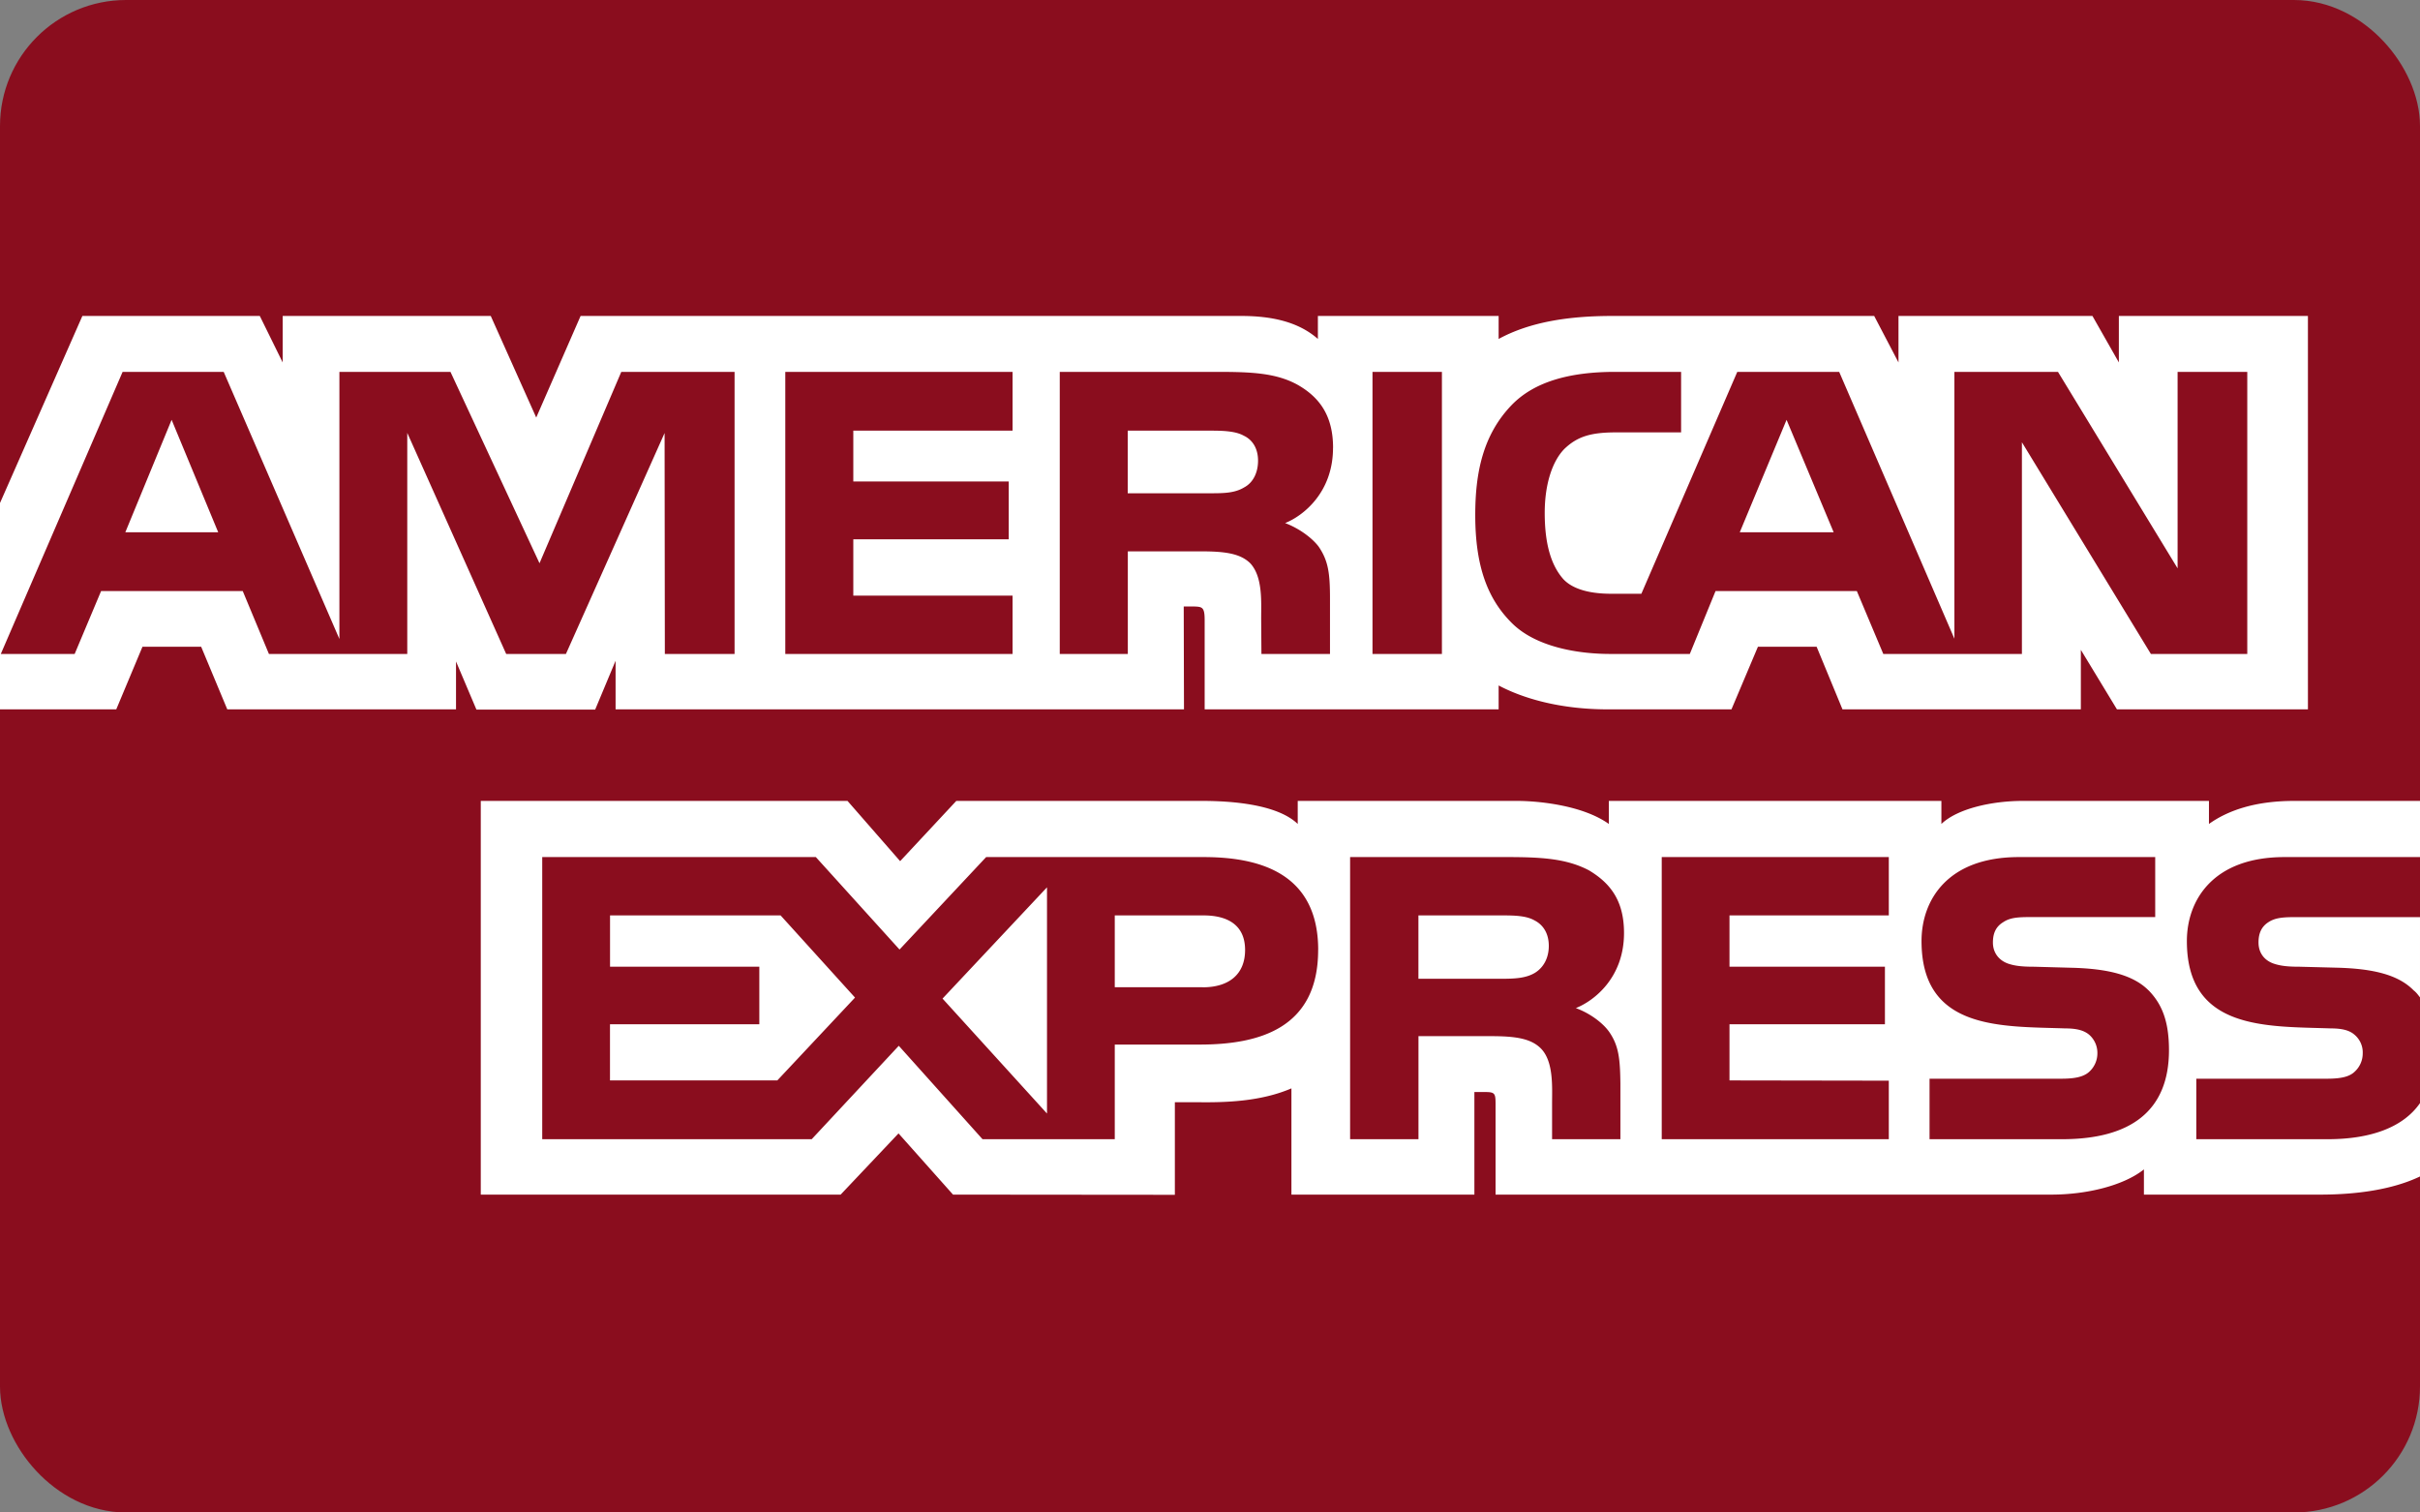 <svg aria-hidden="true" focusable="false" width="48" height="30" xmlns="http://www.w3.org/2000/svg">
    <rect width="100%" height="100%" fill="#808080" stroke="none"/>
    <g fill="none" fill-rule="evenodd">
        <rect stroke="#8A0D1E" fill="#8A0D1E" x=".5" y=".5" width="47" height="29" rx="2"/>
        <path d="M0 14.07h2.306l.52-1.242H3.99l.518 1.242h4.537v-.95l.405.955h2.355l.405-.969v.964h11.274l-.005-2.04h.218c.153.006.197.02.197.27v1.77h5.831v-.474c.47.25 1.202.474 2.165.474h2.453l.525-1.242h1.164l.513 1.242h4.728v-1.18l.716 1.18h3.788V6.267h-3.75v.922l-.524-.922h-3.847v.922l-.482-.922h-5.197c-.87 0-1.634.12-2.252.456v-.456H26.14v.456c-.393-.346-.928-.456-1.524-.456h-13.1l-.88 2.015-.902-2.015H5.607v.922l-.454-.922H1.634L0 9.977v4.093zm14.57-1.099h-1.383l-.005-4.382-1.957 4.382H10.04L8.078 8.586v4.385H5.334l-.519-1.247h-2.81l-.524 1.247H.016l2.416-5.595h2.005l2.295 5.298V7.376h2.203l1.766 3.796 1.622-3.796h2.247v5.595zM4.328 10.557l-.924-2.23-.918 2.23h1.842zm15.756 2.414h-4.508V7.376h4.508v1.166h-3.159V9.55h3.083v1.147h-3.083v1.117h3.159v1.157zm6.356-4.088c0 .892-.6 1.353-.95 1.492.294.111.547.308.667.47.19.28.223.528.223 1.027v1.1H25.02l-.005-.706c0-.337.032-.82-.213-1.09-.197-.197-.498-.24-.984-.24H22.37v2.035h-1.35V7.376h3.104c.69 0 1.198.018 1.634.268.427.25.683.615.683 1.24zm-1.765.786c-.185.112-.404.115-.667.115h-1.64V8.542h1.662c.235 0 .48.01.64.1.175.082.283.255.283.495 0 .245-.103.441-.278.532zm3.925 3.302h-1.377V7.376H28.6v5.595zm15.974 0h-1.912l-2.558-4.199v4.2h-2.749l-.525-1.248h-2.803l-.51 1.247h-1.579c-.656 0-1.486-.143-1.956-.618-.475-.475-.721-1.119-.721-2.136 0-.83.147-1.589.727-2.188.436-.447 1.12-.653 2.05-.653h1.306v1.2h-1.28c-.492 0-.77.072-1.037.33-.23.236-.388.682-.388 1.268 0 .6.12 1.032.37 1.314.208.222.586.289.941.289h.606l1.902-4.4h2.022l2.285 5.292V7.377h2.055l2.372 3.896V7.377h1.382v5.594zm-8.204-2.414l-.934-2.23-.928 2.23h1.862zM48 21.88c-.328.475-.967.716-1.831.716h-2.606v-1.2h2.595c.258 0 .438-.034.546-.139a.49.49 0 0 0 .16-.365.458.458 0 0 0-.165-.37c-.098-.085-.24-.124-.475-.124-1.268-.043-2.848.039-2.848-1.732 0-.812.52-1.666 1.936-1.666H48v-1.114h-2.498c-.753 0-1.3.18-1.688.457v-.457h-3.695c-.59 0-1.284.145-1.612.457v-.457h-6.596v.457c-.525-.375-1.411-.457-1.82-.457H25.74v.457c-.415-.398-1.339-.457-1.902-.457h-4.87l-1.114 1.195-1.044-1.195H9.536v7.81h7.137l1.149-1.215 1.081 1.214 4.4.004v-1.837h.432c.584.009 1.273-.014 1.88-.274v2.107h3.629V21.66h.175c.223 0 .245.009.245.23v1.805h11.024c.7 0 1.431-.178 1.836-.5v.5h3.497c.728 0 1.438-.101 1.979-.36V21.88zm-21.855-3.037c0 1.555-1.17 1.876-2.35 1.876h-1.684v1.877h-2.623l-1.661-1.853-1.727 1.853h-5.345V17h5.427l1.66 1.834L19.56 17h4.312c1.07 0 2.274.293 2.274 1.843zM15.417 21.43h-3.318v-1.114h2.962v-1.142H12.1v-1.017h3.383l1.476 1.63-1.541 1.643zm5.35.657l-2.072-2.28 2.072-2.207v4.487zm3.088-2.505h-1.744v-1.425h1.76c.487 0 .825.197.825.686 0 .484-.322.74-.84.74zM32.96 17h4.504v1.157h-3.16v1.017h3.083v1.142h-3.083v1.114l3.16.005v1.161H32.96V17zm-1.705 2.995c.3.11.546.307.661.47.19.273.218.528.224 1.022v1.109h-1.355v-.7c0-.337.033-.835-.218-1.096-.197-.2-.498-.248-.99-.248h-1.442v2.044h-1.356V17h3.115c.683 0 1.181.03 1.624.264.426.255.694.604.694 1.242 0 .894-.602 1.35-.957 1.49zm-.815-.696c-.18.106-.404.115-.666.115h-1.64v-1.257h1.662c.24 0 .48.005.644.101.175.09.28.264.28.504s-.105.432-.28.537zm12.177.345c.263.27.404.61.404 1.186 0 1.204-.76 1.766-2.12 1.766h-2.629v-1.2h2.618c.256 0 .438-.034.551-.139a.494.494 0 0 0 .16-.365.478.478 0 0 0-.165-.37c-.103-.085-.245-.124-.48-.124-1.262-.043-2.843.039-2.843-1.732 0-.812.515-1.666 1.93-1.666h2.705v1.19h-2.476c-.245 0-.405.01-.54.102-.148.09-.203.225-.203.403 0 .21.126.354.295.416.143.05.296.064.526.064l.726.02c.733.017 1.235.143 1.541.45zM48 18.191h-2.46c-.245 0-.408.009-.546.1-.142.091-.197.226-.197.403 0 .211.12.355.295.417.143.05.296.064.52.064l.732.019c.738.018 1.23.144 1.53.45.056.043.088.091.126.139v-1.592z" fill="#FFF" fill-rule="nonzero"/>
    </g>
</svg>
